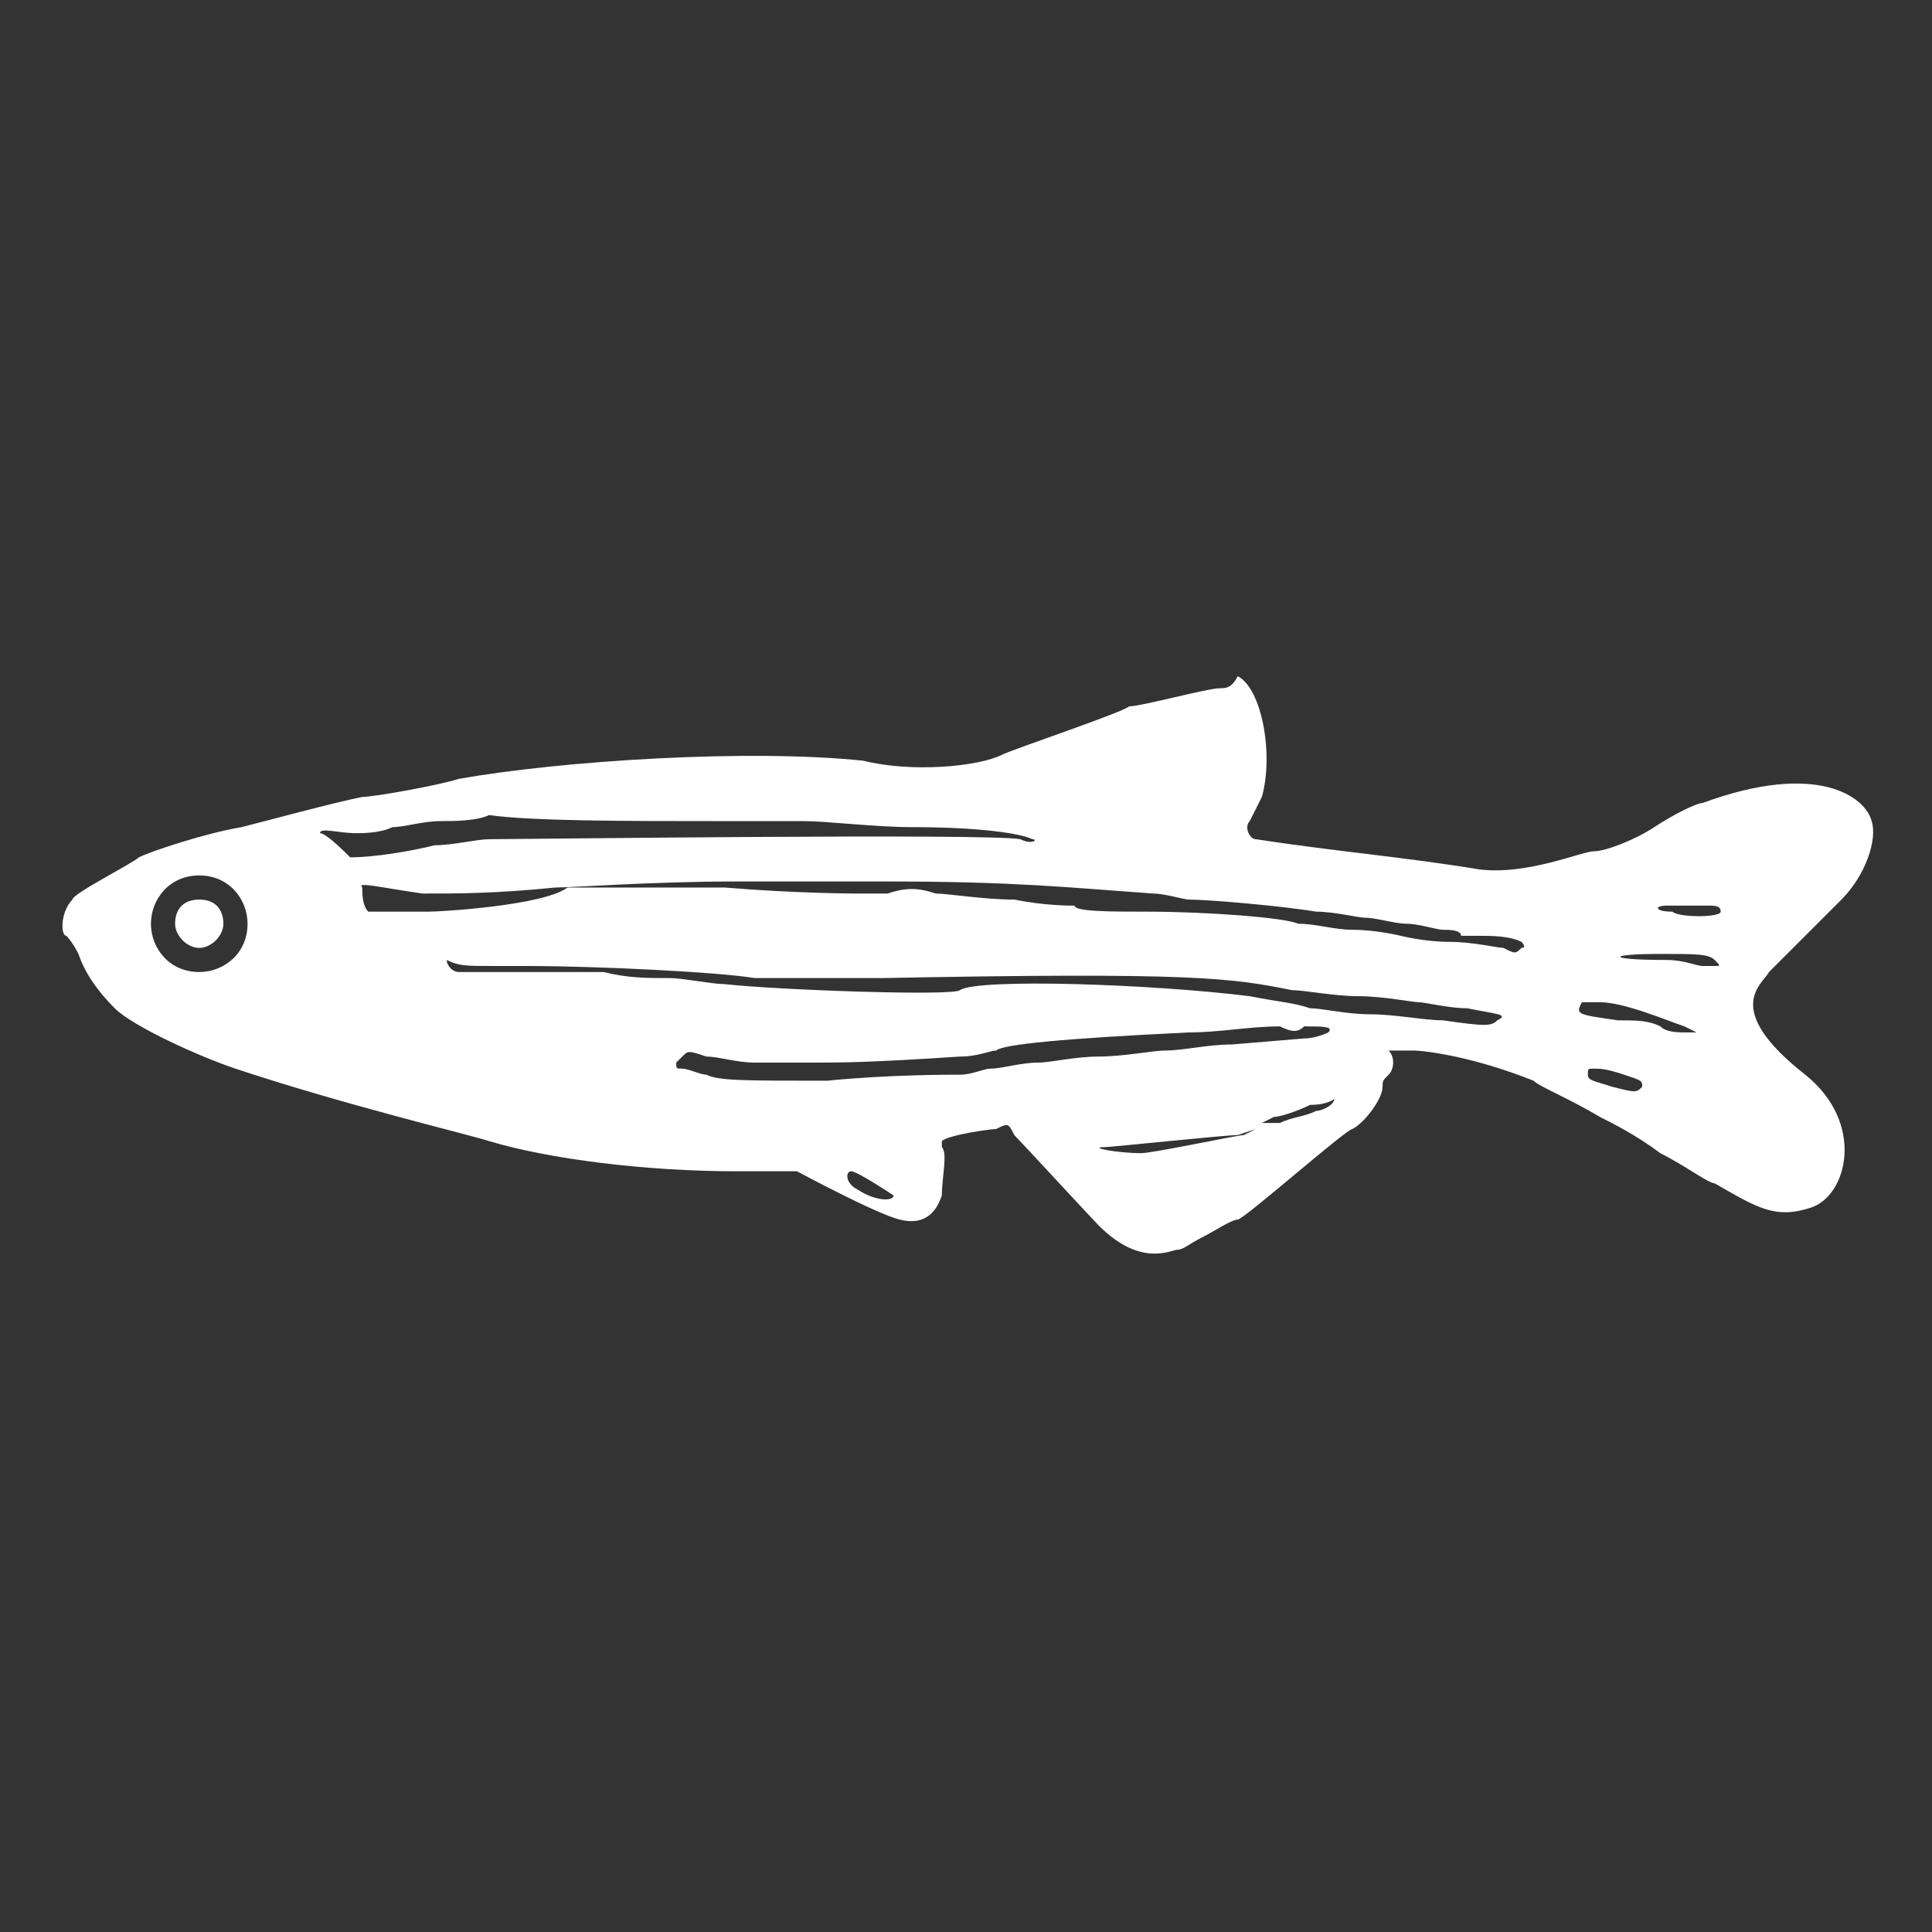 <?xml version="1.0" encoding="utf-8"?>
<!-- Generator: Adobe Illustrator 23.1.1, SVG Export Plug-In . SVG Version: 6.00 Build 0)  -->
<svg version="1.1" id="zebrafish" xmlns="http://www.w3.org/2000/svg" xmlns:xlink="http://www.w3.org/1999/xlink" x="0px" y="0px"
	 viewBox="0 0 32 32" style="enable-background:new 0 0 32 32;" xml:space="preserve">
<rect x="0" y="0" width="32" height="32" fill="#333333" stroke="none"/>
<style type="text/css">
	.st0{fill:#FFFFFF;}
</style>
<path class="st0" d="M20.2,11.4c-0.2,0-1.3,0.3-1.5,0.3c-0.1,0.1-1.9,0.7-2.1,0.8c-0.4,0.2-1.5,0.3-2.3,0.1c-1.9-0.2-5,0-6.7,0.3
	C7.3,13,6.2,13.2,6,13.2c-0.5,0.1-1.6,0.4-2,0.5c-0.6,0.1-1.5,0.4-1.7,0.5c-0.1,0.1-1.1,0.6-1.1,0.7C1,15.1,1,15.5,1.1,15.5
	c0,0,0.1,0.1,0.2,0.3c0.1,0.3,0.3,0.6,0.6,0.9c0.3,0.3,1.4,0.8,2,1c1.8,0.6,3.9,1.1,4.2,1.2c1,0.3,2.6,0.5,4.1,0.5h1
	c0,0,1.3,0.7,1.7,0.8c0.4,0.1,0.6-0.1,0.7-0.4c0-0.3,0.1-0.7,0-0.8v-0.1c0.1-0.1,0.8-0.2,0.9-0.2c0.2-0.1,0.2-0.1,0.3,0.1
	c0.1,0.1,1.3,1.4,1.4,1.5c0.7,0.7,1.2,0.4,1.3,0.4s0.2-0.1,0.4-0.2c0.2-0.1,0.5-0.3,0.6-0.3s1.8-1.5,1.9-1.5
	c0.2-0.1,0.5-0.5,0.5-0.7c0-0.1,0-0.1,0.1-0.2s0.1-0.3,0-0.4c0,0,0.2,0,0.4,0s1,0.1,2,0.5c0.1,0.1,0.6,0.3,1.1,0.6
	c0.2,0.1,0.6,0.3,1,0.6c0.4,0.2,0.8,0.5,0.9,0.5c0.7,0.4,1,0.6,1.6,0.4s0.9-1.4-0.1-2.2c-1.4-1.1-0.7-1.5-0.6-1.7
	c0.3-0.3,1-1,1.2-1.2c0.4-0.4,0.6-1,0.5-1.3c-0.1-0.4-0.9-1-2.8-0.3c-0.1,0-0.5,0.2-0.8,0.4s-0.8,0.4-1,0.4s-1.1,0.4-1.9,0.3
	c-1.2-0.2-2.4-0.3-3.7-0.5c-0.1,0-0.2-0.2-0.1-0.3c0,0,0.1-0.2,0.2-0.4c0.2-0.7,0-1.8-0.4-2C20.4,11.4,20.3,11.4,20.2,11.4z
	 M11.8,13.6c0.6,0,1.1,0,1.5,0s1.2,0.1,1.8,0.1c1.1,0,1.8,0.1,2,0.2c0.1,0,0,0.1-0.2,0c-0.5-0.1-8.3,0-8.8,0c-0.2,0-0.6,0.1-0.9,0.1
	c-0.4,0.1-1,0.2-1.4,0.2c-0.1-0.1-0.4-0.4-0.5-0.4c0-0.1,0.3,0,0.6,0c0.1,0,0.4,0,0.6-0.1c0.2,0,0.5-0.1,0.8-0.1
	c0.2,0,0.6,0,0.8-0.1C8.8,13.6,10.4,13.6,11.8,13.6z M12.2,14.6c0.9,0,1.8,0,2.5,0c2.1,0,3,0.1,4.4,0.2c0.2,0,0.5,0.1,0.6,0.1
	c0.3,0,1.5,0.1,2.1,0.2c0.3,0,0.7,0.1,0.8,0.1c0.2,0,0.5,0.1,0.7,0.1s0.5,0.1,0.6,0.1s0.3,0,0.3,0.1c0,0,0.2,0,0.3,0
	c0.2,0,0.5,0,0.7,0.1c0,0,0.1,0.1,0,0.1c-0.1,0.1-0.1,0.1-0.3,0c-0.1,0-0.5-0.1-0.9-0.1s-0.8-0.1-0.8-0.1s-0.4-0.1-0.8-0.1
	c-0.3,0-0.6-0.1-0.9-0.1c-0.2-0.1-1.5-0.2-2.5-0.2c-0.6,0-1.2,0-1.2-0.1c-0.1,0-0.5,0-1-0.1c-0.5,0-1.1-0.1-1.3-0.1
	c-0.3-0.1-0.5-0.1-0.8,0c-0.2,0-0.5,0-0.5,0s-1,0-2.2-0.1c-1.6,0-2.3,0-2.6,0C9,15,7.3,15.1,7.1,15.1c-0.1,0-0.8,0-1,0
	C6,15,6,14.8,6,14.7c-0.1-0.1,0.3,0,1,0.1c0.6,0,1.2,0,2.2-0.1C9.5,14.7,10.8,14.6,12.2,14.6z M27.6,15c0.1,0,0.1,0,0.2,0
	s0.3,0,0.5,0c0.1,0,0.2,0,0.2,0.1s-0.7,0.1-0.8,0C27.4,15.1,27.4,15,27.6,15z M27.5,15.8c0.6,0,0.8,0,0.9,0.1c0.1,0.1,0.1,0.1,0,0.1
	s-0.1,0-0.2,0s-0.3-0.1-0.6-0.1C26.6,15.9,26.6,15.8,27.5,15.8z M8.2,16h0.5c1.2,0,3.2,0.1,3.8,0.2c0.2,0,1.1,0,2.1,0
	c5.2-0.1,5.8,0,6.8,0.2c0.2,0,0.7,0.1,1.1,0.1s0.9,0.1,1,0.1s0.5,0.1,0.8,0.1c0.5,0.1,0.7,0.1,0.5,0.2c-0.1,0.1-0.2,0.1-0.9,0
	c-0.3,0-0.8-0.1-1.2-0.1s-0.8-0.1-1-0.1c-0.3-0.1-0.5-0.1-1-0.2c-1.6-0.2-4.5-0.3-4.8-0.1c-0.1,0.1-3,0-3.9-0.1
	c-0.2,0-0.7-0.1-0.9-0.1c-0.4,0-0.7,0-1.1-0.1c-0.6,0-2.3,0-2.4,0S7.4,16,7.4,15.9C7.6,16,7.7,16,8.2,16z M26.2,16.6
	c0.1,0,0.1,0,0.3,0c0.4,0,1.1,0.3,1.4,0.4l0.2,0.1h-0.2c-0.1,0-0.3,0-0.4-0.1c-0.2-0.1-0.4-0.1-0.7-0.1
	C26.1,16.8,26.1,16.8,26.2,16.6C26.1,16.6,26.1,16.6,26.2,16.6z M21.6,17c0.3,0,0.5,0,0.4,0.1c0,0-0.2,0.1-0.4,0.1l-1.2,0.1
	c-0.4,0-0.8,0.1-1.1,0.1c-0.2,0-0.7,0.1-1.1,0.1s-0.8,0.1-1,0.1c-0.3,0-0.6,0.1-0.8,0.1c-0.1,0-0.3,0.1-0.5,0.1s-1.2,0-2.2,0.1
	c-1.4,0-1.8,0-2-0.1c-0.1,0-0.3-0.1-0.4-0.1c-0.1,0-0.1,0-0.1-0.1l0.1-0.1c0.1-0.1,0.1-0.1,0.4,0c0.2,0,0.5,0.1,0.8,0.1s0.7,0,1,0
	c0.4,0,0.9,0,2.4-0.1c0.3,0,0.5-0.1,0.6-0.1c0.1-0.1,1.1-0.2,3.2-0.3c0.5,0,1-0.1,1.5-0.1C21.4,17.1,21.5,17.1,21.6,17L21.6,17
	L21.6,17z M26.4,17.7c0.1,0,0.2,0,0.5,0.1s0.3,0.1,0.3,0.2c-0.1,0.1-0.1,0.1-0.5,0c-0.3-0.1-0.4-0.1-0.4-0.2S26.3,17.7,26.4,17.7z
	 M22.1,18.2C22.2,18.2,22.1,18.2,22.1,18.2c0,0.1-0.2,0.2-0.3,0.2c-0.2,0.1-0.4,0.1-0.6,0.2h-0.3l0.2-0.1c0.1,0,0.4-0.1,0.6-0.2
	C22,18.3,22.1,18.2,22.1,18.2z M20.8,18.7l-0.2,0.1c-0.1,0-1.5,0.3-1.7,0.3c-0.4,0-0.9-0.1-0.6-0.1c0.1,0,2-0.2,2.2-0.2L20.8,18.7z
	 M14.1,19.4L14.1,19.4c0.1,0,0.7,0.4,0.7,0.4c0,0.1-0.3,0.1-0.6-0.1C14,19.6,14,19.4,14.1,19.4z M4.1,15.3c0,0.5-0.4,0.8-0.8,0.8
	c-0.5,0-0.8-0.4-0.8-0.8s0.3-0.8,0.8-0.8S4.1,14.9,4.1,15.3z M3.7,15.3c0,0.2-0.2,0.4-0.4,0.4c-0.2,0-0.4-0.2-0.4-0.4
	c0-0.2,0.1-0.4,0.4-0.4S3.7,15.1,3.7,15.3z"/>
</svg>

